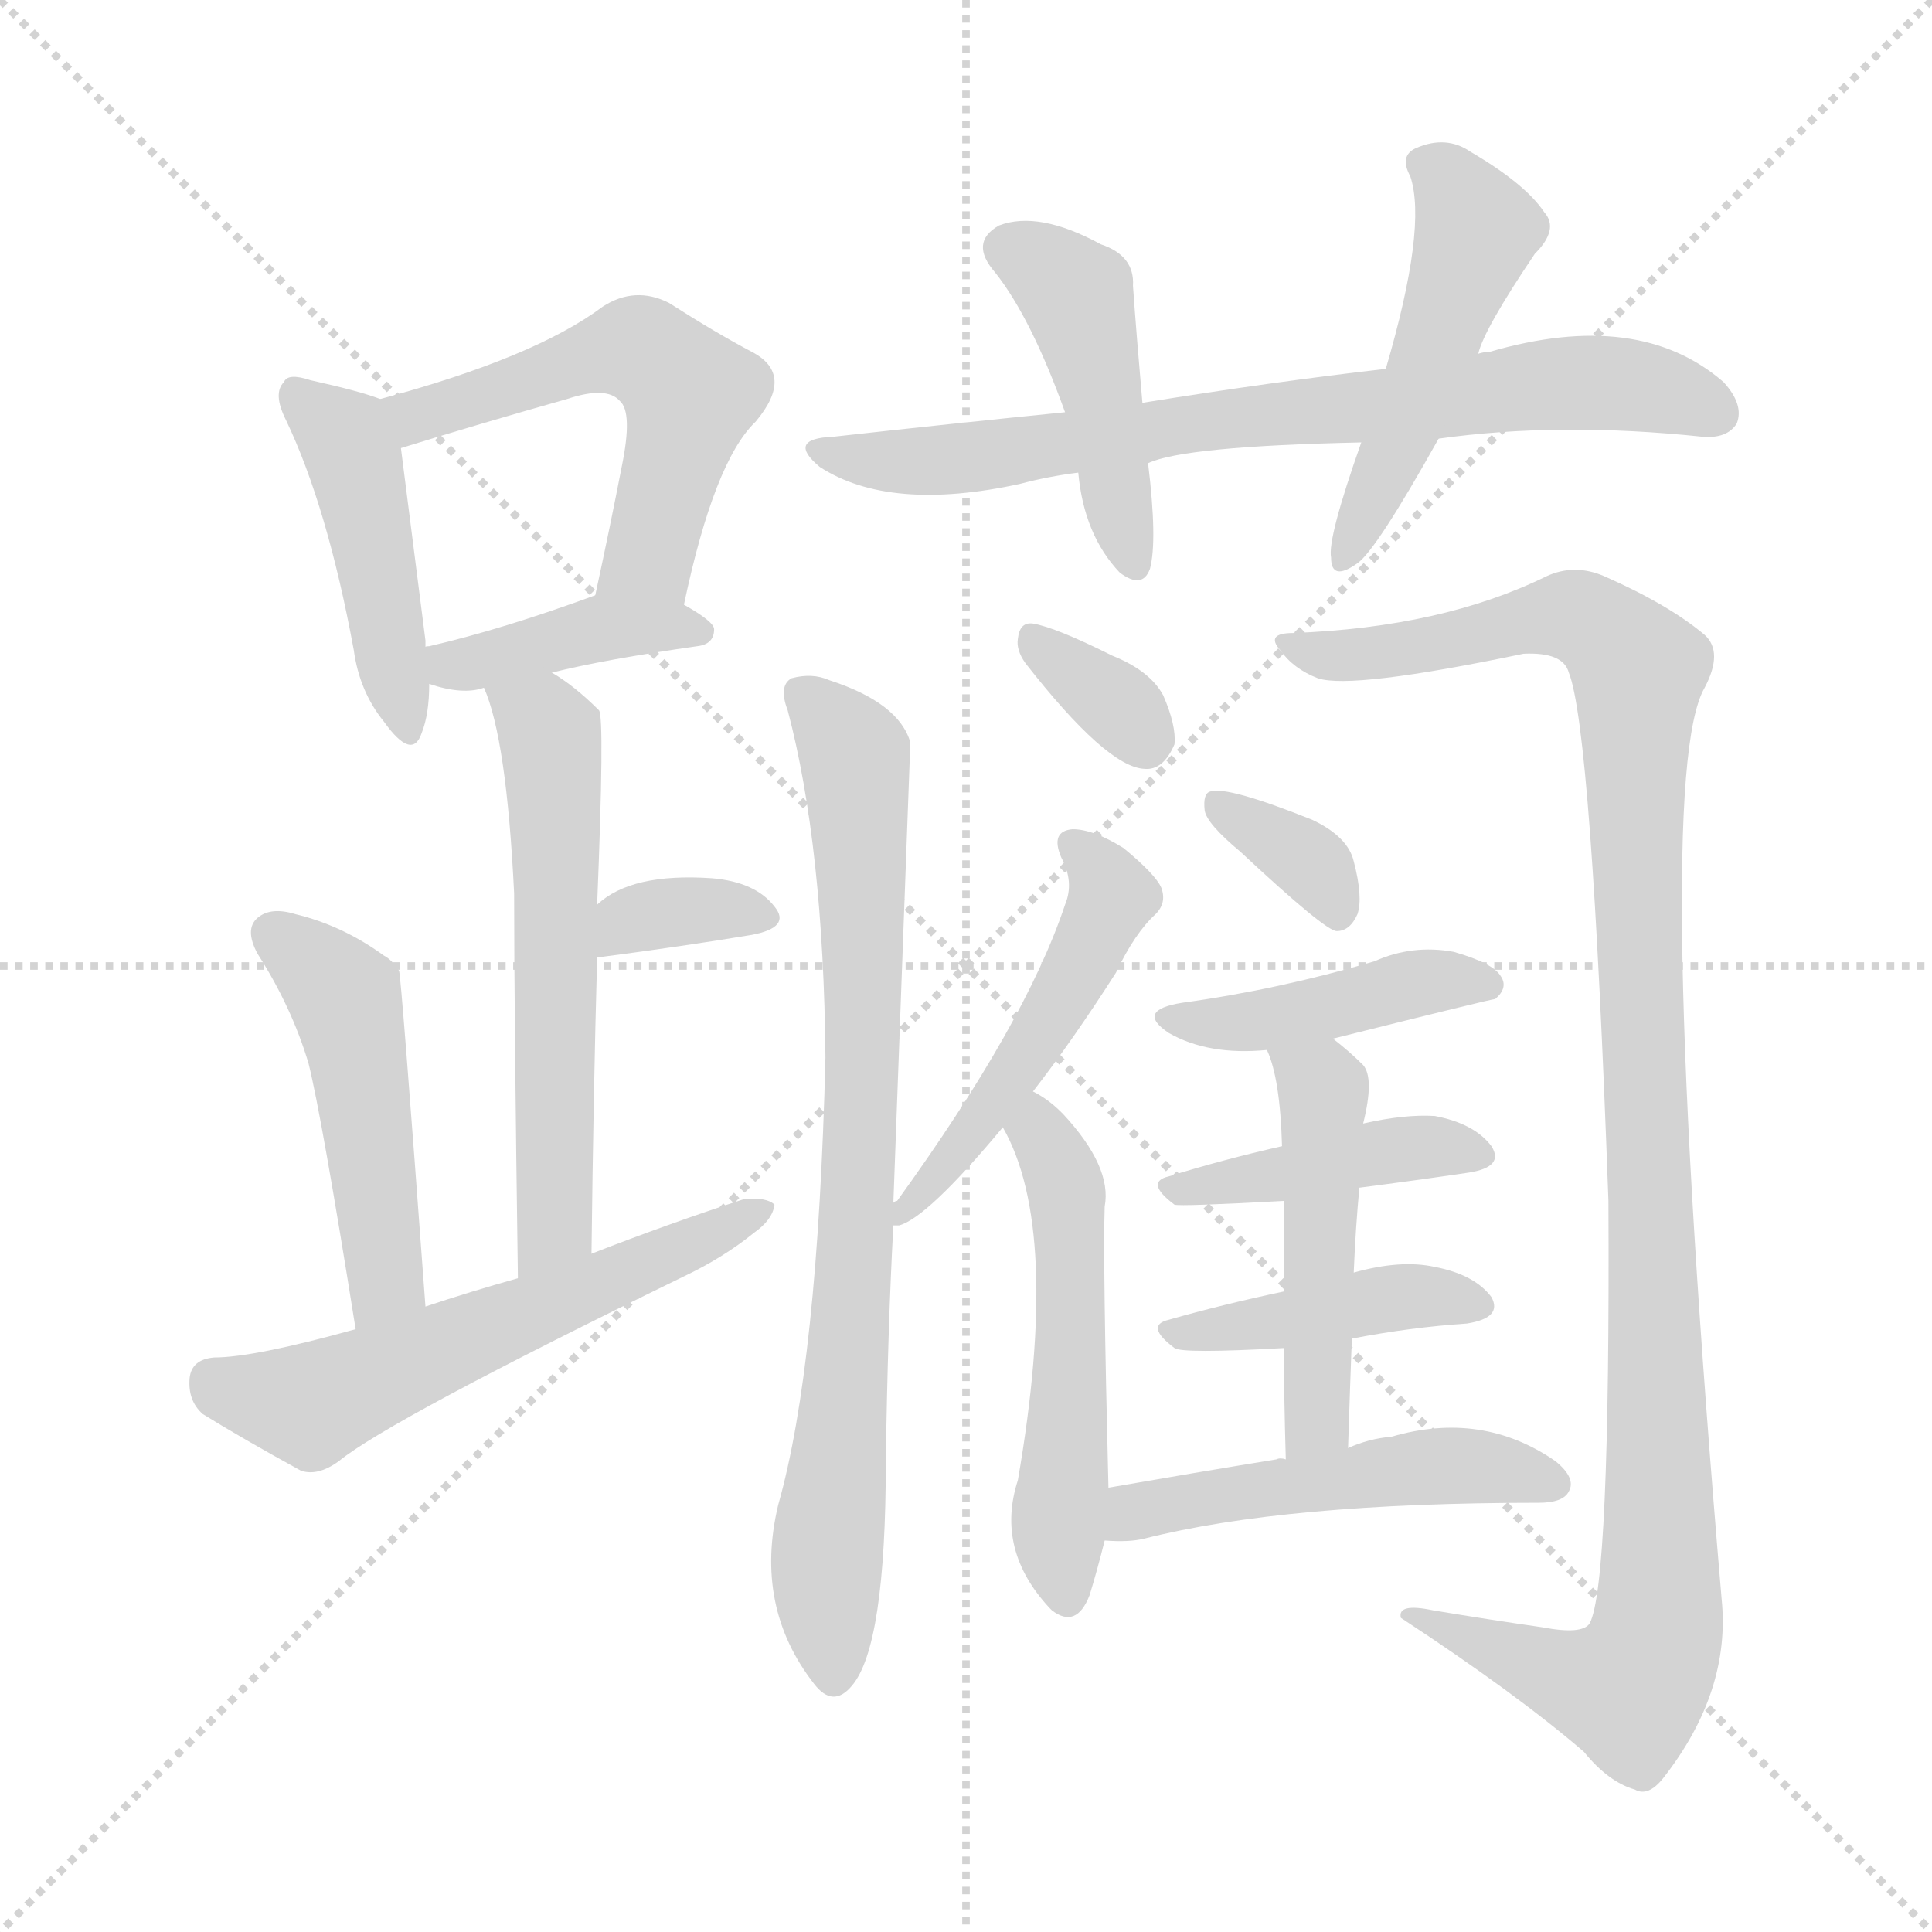 <svg version="1.1" viewBox="0 0 1024 1024" xmlns="http://www.w3.org/2000/svg">
  <g stroke="lightgray" stroke-dasharray="1,1" stroke-width="1" transform="scale(4, 4)">
    <line x1="0" y1="0" x2="256" y2="256"></line>
    <line x1="256" y1="0" x2="0" y2="256"></line>
    <line x1="128" y1="0" x2="128" y2="256"></line>
    <line x1="0" y1="128" x2="256" y2="128"></line>
  </g>
<g transform="scale(1, -1) translate(0, -900)">
   <style type="text/css">
    @keyframes keyframes0 {
      from {
       stroke: blue;
       stroke-dashoffset: 444;
       stroke-width: 128;
       }
       59% {
       animation-timing-function: step-end;
       stroke: blue;
       stroke-dashoffset: 0;
       stroke-width: 128;
       }
       to {
       stroke: black;
       stroke-width: 1024;
       }
       }
       #make-me-a-hanzi-animation-0 {
         animation: keyframes0 0.611s both;
         animation-delay: 0s;
         animation-timing-function: linear;
       }
    @keyframes keyframes1 {
      from {
       stroke: blue;
       stroke-dashoffset: 539;
       stroke-width: 128;
       }
       64% {
       animation-timing-function: step-end;
       stroke: blue;
       stroke-dashoffset: 0;
       stroke-width: 128;
       }
       to {
       stroke: black;
       stroke-width: 1024;
       }
       }
       #make-me-a-hanzi-animation-1 {
         animation: keyframes1 0.689s both;
         animation-delay: 0.611s;
         animation-timing-function: linear;
       }
    @keyframes keyframes2 {
      from {
       stroke: blue;
       stroke-dashoffset: 402;
       stroke-width: 128;
       }
       57% {
       animation-timing-function: step-end;
       stroke: blue;
       stroke-dashoffset: 0;
       stroke-width: 128;
       }
       to {
       stroke: black;
       stroke-width: 1024;
       }
       }
       #make-me-a-hanzi-animation-2 {
         animation: keyframes2 0.577s both;
         animation-delay: 1.3s;
         animation-timing-function: linear;
       }
    @keyframes keyframes3 {
      from {
       stroke: blue;
       stroke-dashoffset: 575;
       stroke-width: 128;
       }
       65% {
       animation-timing-function: step-end;
       stroke: blue;
       stroke-dashoffset: 0;
       stroke-width: 128;
       }
       to {
       stroke: black;
       stroke-width: 1024;
       }
       }
       #make-me-a-hanzi-animation-3 {
         animation: keyframes3 0.718s both;
         animation-delay: 1.877s;
         animation-timing-function: linear;
       }
    @keyframes keyframes4 {
      from {
       stroke: blue;
       stroke-dashoffset: 342;
       stroke-width: 128;
       }
       53% {
       animation-timing-function: step-end;
       stroke: blue;
       stroke-dashoffset: 0;
       stroke-width: 128;
       }
       to {
       stroke: black;
       stroke-width: 1024;
       }
       }
       #make-me-a-hanzi-animation-4 {
         animation: keyframes4 0.528s both;
         animation-delay: 2.595s;
         animation-timing-function: linear;
       }
    @keyframes keyframes5 {
      from {
       stroke: blue;
       stroke-dashoffset: 477;
       stroke-width: 128;
       }
       61% {
       animation-timing-function: step-end;
       stroke: blue;
       stroke-dashoffset: 0;
       stroke-width: 128;
       }
       to {
       stroke: black;
       stroke-width: 1024;
       }
       }
       #make-me-a-hanzi-animation-5 {
         animation: keyframes5 0.638s both;
         animation-delay: 3.123s;
         animation-timing-function: linear;
       }
    @keyframes keyframes6 {
      from {
       stroke: blue;
       stroke-dashoffset: 572;
       stroke-width: 128;
       }
       65% {
       animation-timing-function: step-end;
       stroke: blue;
       stroke-dashoffset: 0;
       stroke-width: 128;
       }
       to {
       stroke: black;
       stroke-width: 1024;
       }
       }
       #make-me-a-hanzi-animation-6 {
         animation: keyframes6 0.715s both;
         animation-delay: 3.762s;
         animation-timing-function: linear;
       }
    @keyframes keyframes7 {
      from {
       stroke: blue;
       stroke-dashoffset: 736;
       stroke-width: 128;
       }
       71% {
       animation-timing-function: step-end;
       stroke: blue;
       stroke-dashoffset: 0;
       stroke-width: 128;
       }
       to {
       stroke: black;
       stroke-width: 1024;
       }
       }
       #make-me-a-hanzi-animation-7 {
         animation: keyframes7 0.849s both;
         animation-delay: 4.477s;
         animation-timing-function: linear;
       }
    @keyframes keyframes8 {
      from {
       stroke: blue;
       stroke-dashoffset: 446;
       stroke-width: 128;
       }
       59% {
       animation-timing-function: step-end;
       stroke: blue;
       stroke-dashoffset: 0;
       stroke-width: 128;
       }
       to {
       stroke: black;
       stroke-width: 1024;
       }
       }
       #make-me-a-hanzi-animation-8 {
         animation: keyframes8 0.613s both;
         animation-delay: 5.326s;
         animation-timing-function: linear;
       }
    @keyframes keyframes9 {
      from {
       stroke: blue;
       stroke-dashoffset: 479;
       stroke-width: 128;
       }
       61% {
       animation-timing-function: step-end;
       stroke: blue;
       stroke-dashoffset: 0;
       stroke-width: 128;
       }
       to {
       stroke: black;
       stroke-width: 1024;
       }
       }
       #make-me-a-hanzi-animation-9 {
         animation: keyframes9 0.64s both;
         animation-delay: 5.939s;
         animation-timing-function: linear;
       }
    @keyframes keyframes10 {
      from {
       stroke: blue;
       stroke-dashoffset: 333;
       stroke-width: 128;
       }
       52% {
       animation-timing-function: step-end;
       stroke: blue;
       stroke-dashoffset: 0;
       stroke-width: 128;
       }
       to {
       stroke: black;
       stroke-width: 1024;
       }
       }
       #make-me-a-hanzi-animation-10 {
         animation: keyframes10 0.521s both;
         animation-delay: 6.579s;
         animation-timing-function: linear;
       }
    @keyframes keyframes11 {
      from {
       stroke: blue;
       stroke-dashoffset: 788;
       stroke-width: 128;
       }
       72% {
       animation-timing-function: step-end;
       stroke: blue;
       stroke-dashoffset: 0;
       stroke-width: 128;
       }
       to {
       stroke: black;
       stroke-width: 1024;
       }
       }
       #make-me-a-hanzi-animation-11 {
         animation: keyframes11 0.891s both;
         animation-delay: 7.1s;
         animation-timing-function: linear;
       }
    @keyframes keyframes12 {
      from {
       stroke: blue;
       stroke-dashoffset: 1111;
       stroke-width: 128;
       }
       78% {
       animation-timing-function: step-end;
       stroke: blue;
       stroke-dashoffset: 0;
       stroke-width: 128;
       }
       to {
       stroke: black;
       stroke-width: 1024;
       }
       }
       #make-me-a-hanzi-animation-12 {
         animation: keyframes12 1.154s both;
         animation-delay: 7.991s;
         animation-timing-function: linear;
       }
    @keyframes keyframes13 {
      from {
       stroke: blue;
       stroke-dashoffset: 495;
       stroke-width: 128;
       }
       62% {
       animation-timing-function: step-end;
       stroke: blue;
       stroke-dashoffset: 0;
       stroke-width: 128;
       }
       to {
       stroke: black;
       stroke-width: 1024;
       }
       }
       #make-me-a-hanzi-animation-13 {
         animation: keyframes13 0.653s both;
         animation-delay: 9.145s;
         animation-timing-function: linear;
       }
    @keyframes keyframes14 {
      from {
       stroke: blue;
       stroke-dashoffset: 518;
       stroke-width: 128;
       }
       63% {
       animation-timing-function: step-end;
       stroke: blue;
       stroke-dashoffset: 0;
       stroke-width: 128;
       }
       to {
       stroke: black;
       stroke-width: 1024;
       }
       }
       #make-me-a-hanzi-animation-14 {
         animation: keyframes14 0.672s both;
         animation-delay: 9.798s;
         animation-timing-function: linear;
       }
    @keyframes keyframes15 {
      from {
       stroke: blue;
       stroke-dashoffset: 345;
       stroke-width: 128;
       }
       53% {
       animation-timing-function: step-end;
       stroke: blue;
       stroke-dashoffset: 0;
       stroke-width: 128;
       }
       to {
       stroke: black;
       stroke-width: 1024;
       }
       }
       #make-me-a-hanzi-animation-15 {
         animation: keyframes15 0.531s both;
         animation-delay: 10.47s;
         animation-timing-function: linear;
       }
    @keyframes keyframes16 {
      from {
       stroke: blue;
       stroke-dashoffset: 427;
       stroke-width: 128;
       }
       58% {
       animation-timing-function: step-end;
       stroke: blue;
       stroke-dashoffset: 0;
       stroke-width: 128;
       }
       to {
       stroke: black;
       stroke-width: 1024;
       }
       }
       #make-me-a-hanzi-animation-16 {
         animation: keyframes16 0.597s both;
         animation-delay: 11s;
         animation-timing-function: linear;
       }
    @keyframes keyframes17 {
      from {
       stroke: blue;
       stroke-dashoffset: 415;
       stroke-width: 128;
       }
       57% {
       animation-timing-function: step-end;
       stroke: blue;
       stroke-dashoffset: 0;
       stroke-width: 128;
       }
       to {
       stroke: black;
       stroke-width: 1024;
       }
       }
       #make-me-a-hanzi-animation-17 {
         animation: keyframes17 0.588s both;
         animation-delay: 11.598s;
         animation-timing-function: linear;
       }
    @keyframes keyframes18 {
      from {
       stroke: blue;
       stroke-dashoffset: 412;
       stroke-width: 128;
       }
       57% {
       animation-timing-function: step-end;
       stroke: blue;
       stroke-dashoffset: 0;
       stroke-width: 128;
       }
       to {
       stroke: black;
       stroke-width: 1024;
       }
       }
       #make-me-a-hanzi-animation-18 {
         animation: keyframes18 0.585s both;
         animation-delay: 12.186s;
         animation-timing-function: linear;
       }
    @keyframes keyframes19 {
      from {
       stroke: blue;
       stroke-dashoffset: 479;
       stroke-width: 128;
       }
       61% {
       animation-timing-function: step-end;
       stroke: blue;
       stroke-dashoffset: 0;
       stroke-width: 128;
       }
       to {
       stroke: black;
       stroke-width: 1024;
       }
       }
       #make-me-a-hanzi-animation-19 {
         animation: keyframes19 0.64s both;
         animation-delay: 12.771s;
         animation-timing-function: linear;
       }
    @keyframes keyframes20 {
      from {
       stroke: blue;
       stroke-dashoffset: 493;
       stroke-width: 128;
       }
       62% {
       animation-timing-function: step-end;
       stroke: blue;
       stroke-dashoffset: 0;
       stroke-width: 128;
       }
       to {
       stroke: black;
       stroke-width: 1024;
       }
       }
       #make-me-a-hanzi-animation-20 {
         animation: keyframes20 0.651s both;
         animation-delay: 13.411s;
         animation-timing-function: linear;
       }
</style>
<path d="M 201.5 688.5 Q 191.5 692.5 164.5 698.5 Q 152.5 702.5 150.5 697.5 Q 144.5 691.5 151.5 677.5 Q 173.5 631.5 187.5 555.5 Q 190.5 533.5 203.5 517.5 Q 218.5 496.5 223.5 511.5 Q 227.5 521.5 227.5 537.5 L 225.5 556.5 Q 225.5 557.5 225.5 560.5 Q 215.5 638.5 212.5 662.5 C 209.5 685.5 209.5 685.5 201.5 688.5 Z" fill="lightgray"></path> 
<path d="M 362.5 579.5 Q 378.5 655.5 400.5 676.5 Q 421.5 701.5 398.5 713.5 Q 379.5 723.5 354.5 739.5 Q 336.5 748.5 319.5 737.5 Q 283.5 710.5 201.5 688.5 C 172.5 680.5 183.5 653.5 212.5 662.5 Q 254.5 675.5 300.5 688.5 Q 321.5 695.5 328.5 687.5 Q 335.5 681.5 329.5 652.5 Q 323.5 621.5 315.5 584.5 C 309.5 555.5 356.5 550.5 362.5 579.5 Z" fill="lightgray"></path> 
<path d="M 292.5 543.5 Q 320.5 550.5 369.5 557.5 Q 378.5 558.5 378.5 566.5 Q 378.5 570.5 362.5 579.5 C 339.5 593.5 339.5 593.5 315.5 584.5 Q 266.5 566.5 227.5 557.5 Q 224.5 557.5 225.5 556.5 C 197.5 546.5 198.5 546.5 227.5 537.5 Q 245.5 531.5 256.5 535.5 L 292.5 543.5 Z" fill="lightgray"></path> 
<path d="M 313.5 235.5 Q 314.5 320.5 316.5 392.5 L 316.5 420.5 Q 320.5 519.5 317.5 523.5 Q 304.5 536.5 292.5 543.5 C 267.5 560.5 246.5 563.5 256.5 535.5 Q 268.5 508.5 272.5 426.5 Q 272.5 363.5 274.5 222.5 C 274.5 192.5 313.5 205.5 313.5 235.5 Z" fill="lightgray"></path> 
<path d="M 316.5 392.5 Q 362.5 398.5 398.5 404.5 Q 419.5 408.5 410.5 419.5 Q 400.5 432.5 377.5 434.5 Q 334.5 437.5 316.5 420.5 C 293.5 400.5 286.5 388.5 316.5 392.5 Z" fill="lightgray"></path> 
<path d="M 225.5 207.5 Q 212.5 384.5 211.5 385.5 Q 207.5 391.5 203.5 393.5 Q 181.5 409.5 156.5 415.5 Q 143.5 419.5 136.5 413.5 Q 129.5 407.5 136.5 394.5 Q 154.5 366.5 163.5 336.5 Q 170.5 308.5 188.5 195.5 C 193.5 165.5 227.5 177.5 225.5 207.5 Z" fill="lightgray"></path> 
<path d="M 188.5 195.5 Q 134.5 180.5 113.5 180.5 Q 101.5 179.5 100.5 169.5 Q 99.5 157.5 107.5 150.5 Q 128.5 137.5 159.5 120.5 Q 168.5 117.5 179.5 125.5 Q 206.5 147.5 362.5 223.5 Q 383.5 233.5 399.5 246.5 Q 409.5 253.5 410.5 261.5 Q 406.5 265.5 394.5 264.5 Q 354.5 251.5 313.5 235.5 L 274.5 222.5 Q 249.5 215.5 225.5 207.5 L 188.5 195.5 Z" fill="lightgray"></path> 
<path d="M 762.5 667.5 Q 826.5 676.5 902.5 668.5 Q 915.5 667.5 920.5 675.5 Q 924.5 685.5 913.5 697.5 Q 868.5 736.5 789.5 713.5 Q 786.5 713.5 783.5 712.5 L 734.5 704.5 Q 673.5 697.5 605.5 686.5 L 564.5 681.5 Q 504.5 675.5 441.5 668.5 Q 416.5 667.5 434.5 652.5 Q 471.5 628.5 540.5 643.5 Q 555.5 647.5 571.5 649.5 L 608.5 654.5 Q 627.5 663.5 721.5 665.5 L 762.5 667.5 Z" fill="lightgray"></path> 
<path d="M 605.5 686.5 Q 602.5 720.5 600.5 748.5 Q 601.5 764.5 583.5 770.5 Q 550.5 788.5 529.5 780.5 Q 513.5 771.5 527.5 755.5 Q 546.5 731.5 564.5 681.5 L 571.5 649.5 Q 574.5 616.5 593.5 596.5 Q 605.5 587.5 609.5 598.5 Q 613.5 613.5 608.5 654.5 L 605.5 686.5 Z" fill="lightgray"></path> 
<path d="M 783.5 712.5 Q 786.5 725.5 813.5 765.5 Q 826.5 778.5 818.5 787.5 Q 808.5 802.5 779.5 819.5 Q 766.5 828.5 750.5 821.5 Q 741.5 817.5 747.5 806.5 Q 756.5 779.5 734.5 704.5 L 721.5 665.5 Q 703.5 614.5 705.5 604.5 Q 705.5 591.5 719.5 601.5 Q 729.5 608.5 762.5 667.5 L 783.5 712.5 Z" fill="lightgray"></path> 
<path d="M 543.5 548.5 Q 586.5 493.5 606.5 492.5 Q 616.5 491.5 622.5 505.5 Q 623.5 515.5 616.5 531.5 Q 609.5 544.5 589.5 552.5 Q 559.5 567.5 547.5 569.5 Q 540.5 570.5 539.5 561.5 Q 538.5 555.5 543.5 548.5 Z" fill="lightgray"></path> 
<path d="M 473.5 262.5 Q 482.5 505.5 482.5 506.5 Q 476.5 527.5 439.5 539.5 Q 430.5 543.5 419.5 540.5 Q 412.5 536.5 417.5 523.5 Q 436.5 451.5 437.5 339.5 Q 433.5 176.5 412.5 102.5 Q 399.5 48.5 431.5 7.5 Q 441.5 -5.5 451.5 6.5 Q 469.5 27.5 469.5 125.5 Q 470.5 195.5 473.5 250.5 L 473.5 262.5 Z" fill="lightgray"></path> 
<path d="M 817.5 37.5 Q 789.5 41.5 759.5 46.5 Q 740.5 50.5 742.5 42.5 Q 803.5 2.5 839.5 -28.5 Q 852.5 -44.5 866.5 -48.5 Q 873.5 -52.5 881.5 -42.5 Q 917.5 3.5 912.5 52.5 Q 875.5 487.5 903.5 535.5 Q 913.5 554.5 903.5 563.5 Q 884.5 579.5 850.5 594.5 Q 834.5 601.5 819.5 594.5 Q 764.5 567.5 685.5 564.5 Q 670.5 564.5 678.5 555.5 Q 685.5 545.5 698.5 540.5 Q 716.5 534.5 807.5 553.5 Q 828.5 554.5 831.5 543.5 Q 843.5 513.5 852.5 263.5 Q 853.5 59.5 842.5 39.5 Q 838.5 33.5 817.5 37.5 Z" fill="lightgray"></path> 
<path d="M 547.5 321.5 Q 568.5 348.5 591.5 384.5 Q 601.5 405.5 612.5 415.5 Q 618.5 421.5 615.5 429.5 Q 612.5 436.5 595.5 450.5 Q 579.5 460.5 568.5 460.5 Q 556.5 459.5 562.5 445.5 Q 569.5 432.5 564.5 420.5 Q 543.5 357.5 475.5 263.5 Q 474.5 263.5 473.5 262.5 C 458.5 246.5 458.5 246.5 473.5 250.5 Q 472.5 250.5 476.5 250.5 Q 491.5 254.5 531.5 302.5 L 547.5 321.5 Z" fill="lightgray"></path> 
<path d="M 587.5 111.5 Q 584.5 231.5 585.5 260.5 Q 589.5 281.5 563.5 309.5 L 562.5 310.5 Q 555.5 317.5 547.5 321.5 C 521.5 337.5 517.5 329.5 531.5 302.5 Q 562.5 248.5 539.5 115.5 Q 527.5 78.5 556.5 47.5 L 557.5 46.5 Q 570.5 36.5 577.5 54.5 Q 581.5 67.5 585.5 83.5 L 587.5 111.5 Z" fill="lightgray"></path> 
<path d="M 657.5 448.5 Q 702.5 406.5 708.5 406.5 Q 715.5 406.5 719.5 415.5 Q 722.5 424.5 717.5 443.5 Q 714.5 456.5 695.5 465.5 Q 650.5 483.5 641.5 480.5 Q 637.5 479.5 638.5 470.5 Q 639.5 463.5 657.5 448.5 Z" fill="lightgray"></path> 
<path d="M 706.5 349.5 Q 790.5 370.5 792.5 370.5 Q 799.5 376.5 795.5 382.5 Q 791.5 389.5 770.5 395.5 Q 748.5 399.5 728.5 390.5 Q 677.5 375.5 626.5 368.5 Q 601.5 364.5 619.5 352.5 Q 640.5 340.5 671.5 343.5 L 706.5 349.5 Z" fill="lightgray"></path> 
<path d="M 720.5 270.5 Q 751.5 274.5 778.5 278.5 Q 797.5 281.5 790.5 292.5 Q 781.5 304.5 760.5 308.5 Q 744.5 309.5 722.5 304.5 L 679.5 292.5 Q 648.5 285.5 619.5 276.5 Q 606.5 273.5 622.5 261.5 Q 625.5 260.5 680.5 263.5 L 720.5 270.5 Z" fill="lightgray"></path> 
<path d="M 716.5 190.5 Q 747.5 196.5 777.5 198.5 Q 796.5 201.5 790.5 212.5 Q 781.5 224.5 760.5 228.5 Q 742.5 232.5 717.5 225.5 L 680.5 215.5 Q 647.5 208.5 619.5 200.5 Q 606.5 197.5 622.5 185.5 Q 626.5 182.5 680.5 185.5 L 716.5 190.5 Z" fill="lightgray"></path> 
<path d="M 714.5 132.5 Q 715.5 163.5 716.5 190.5 L 717.5 225.5 Q 718.5 249.5 720.5 270.5 L 722.5 304.5 Q 728.5 328.5 722.5 335.5 Q 715.5 342.5 706.5 349.5 C 683.5 368.5 661.5 371.5 671.5 343.5 Q 678.5 328.5 679.5 292.5 L 680.5 263.5 Q 680.5 244.5 680.5 215.5 L 680.5 185.5 Q 680.5 160.5 681.5 126.5 C 682.5 96.5 713.5 102.5 714.5 132.5 Z" fill="lightgray"></path> 
<path d="M 681.5 126.5 Q 678.5 127.5 676.5 126.5 Q 633.5 119.5 587.5 111.5 C 557.5 106.5 555.5 84.5 585.5 83.5 Q 598.5 82.5 606.5 84.5 Q 681.5 103.5 815.5 103.5 Q 828.5 103.5 831.5 109.5 Q 835.5 116.5 824.5 125.5 Q 785.5 152.5 737.5 138.5 Q 725.5 137.5 714.5 132.5 L 681.5 126.5 Z" fill="lightgray"></path> 
      <clipPath id="make-me-a-hanzi-clip-0">
      <path d="M 201.5 688.5 Q 191.5 692.5 164.5 698.5 Q 152.5 702.5 150.5 697.5 Q 144.5 691.5 151.5 677.5 Q 173.5 631.5 187.5 555.5 Q 190.5 533.5 203.5 517.5 Q 218.5 496.5 223.5 511.5 Q 227.5 521.5 227.5 537.5 L 225.5 556.5 Q 225.5 557.5 225.5 560.5 Q 215.5 638.5 212.5 662.5 C 209.5 685.5 209.5 685.5 201.5 688.5 Z" fill="lightgray"></path>
      </clipPath>
      <path clip-path="url(#make-me-a-hanzi-clip-0)" d="M 158.5 690.5 L 186.5 659.5 L 213.5 515.5 " fill="none" id="make-me-a-hanzi-animation-0" stroke-dasharray="316 632" stroke-linecap="round"></path>

      <clipPath id="make-me-a-hanzi-clip-1">
      <path d="M 362.5 579.5 Q 378.5 655.5 400.5 676.5 Q 421.5 701.5 398.5 713.5 Q 379.5 723.5 354.5 739.5 Q 336.5 748.5 319.5 737.5 Q 283.5 710.5 201.5 688.5 C 172.5 680.5 183.5 653.5 212.5 662.5 Q 254.5 675.5 300.5 688.5 Q 321.5 695.5 328.5 687.5 Q 335.5 681.5 329.5 652.5 Q 323.5 621.5 315.5 584.5 C 309.5 555.5 356.5 550.5 362.5 579.5 Z" fill="lightgray"></path>
      </clipPath>
      <path clip-path="url(#make-me-a-hanzi-clip-1)" d="M 212.5 685.5 L 220.5 679.5 L 229.5 681.5 L 328.5 714.5 L 339.5 714.5 L 356.5 702.5 L 365.5 691.5 L 364.5 681.5 L 343.5 604.5 L 324.5 590.5 " fill="none" id="make-me-a-hanzi-animation-1" stroke-dasharray="411 822" stroke-linecap="round"></path>

      <clipPath id="make-me-a-hanzi-clip-2">
      <path d="M 292.5 543.5 Q 320.5 550.5 369.5 557.5 Q 378.5 558.5 378.5 566.5 Q 378.5 570.5 362.5 579.5 C 339.5 593.5 339.5 593.5 315.5 584.5 Q 266.5 566.5 227.5 557.5 Q 224.5 557.5 225.5 556.5 C 197.5 546.5 198.5 546.5 227.5 537.5 Q 245.5 531.5 256.5 535.5 L 292.5 543.5 Z" fill="lightgray"></path>
      </clipPath>
      <path clip-path="url(#make-me-a-hanzi-clip-2)" d="M 228.5 552.5 L 248.5 548.5 L 321.5 567.5 L 371.5 564.5 " fill="none" id="make-me-a-hanzi-animation-2" stroke-dasharray="274 548" stroke-linecap="round"></path>

      <clipPath id="make-me-a-hanzi-clip-3">
      <path d="M 313.5 235.5 Q 314.5 320.5 316.5 392.5 L 316.5 420.5 Q 320.5 519.5 317.5 523.5 Q 304.5 536.5 292.5 543.5 C 267.5 560.5 246.5 563.5 256.5 535.5 Q 268.5 508.5 272.5 426.5 Q 272.5 363.5 274.5 222.5 C 274.5 192.5 313.5 205.5 313.5 235.5 Z" fill="lightgray"></path>
      </clipPath>
      <path clip-path="url(#make-me-a-hanzi-clip-3)" d="M 263.5 533.5 L 292.5 507.5 L 294.5 260.5 L 289.5 242.5 L 278.5 233.5 " fill="none" id="make-me-a-hanzi-animation-3" stroke-dasharray="447 894" stroke-linecap="round"></path>

      <clipPath id="make-me-a-hanzi-clip-4">
      <path d="M 316.5 392.5 Q 362.5 398.5 398.5 404.5 Q 419.5 408.5 410.5 419.5 Q 400.5 432.5 377.5 434.5 Q 334.5 437.5 316.5 420.5 C 293.5 400.5 286.5 388.5 316.5 392.5 Z" fill="lightgray"></path>
      </clipPath>
      <path clip-path="url(#make-me-a-hanzi-clip-4)" d="M 323.5 399.5 L 332.5 411.5 L 350.5 415.5 L 381.5 418.5 L 402.5 413.5 " fill="none" id="make-me-a-hanzi-animation-4" stroke-dasharray="214 428" stroke-linecap="round"></path>

      <clipPath id="make-me-a-hanzi-clip-5">
      <path d="M 225.5 207.5 Q 212.5 384.5 211.5 385.5 Q 207.5 391.5 203.5 393.5 Q 181.5 409.5 156.5 415.5 Q 143.5 419.5 136.5 413.5 Q 129.5 407.5 136.5 394.5 Q 154.5 366.5 163.5 336.5 Q 170.5 308.5 188.5 195.5 C 193.5 165.5 227.5 177.5 225.5 207.5 Z" fill="lightgray"></path>
      </clipPath>
      <path clip-path="url(#make-me-a-hanzi-clip-5)" d="M 144.5 405.5 L 174.5 381.5 L 186.5 357.5 L 205.5 223.5 L 191.5 208.5 " fill="none" id="make-me-a-hanzi-animation-5" stroke-dasharray="349 698" stroke-linecap="round"></path>

      <clipPath id="make-me-a-hanzi-clip-6">
      <path d="M 188.5 195.5 Q 134.5 180.5 113.5 180.5 Q 101.5 179.5 100.5 169.5 Q 99.5 157.5 107.5 150.5 Q 128.5 137.5 159.5 120.5 Q 168.5 117.5 179.5 125.5 Q 206.5 147.5 362.5 223.5 Q 383.5 233.5 399.5 246.5 Q 409.5 253.5 410.5 261.5 Q 406.5 265.5 394.5 264.5 Q 354.5 251.5 313.5 235.5 L 274.5 222.5 Q 249.5 215.5 225.5 207.5 L 188.5 195.5 Z" fill="lightgray"></path>
      </clipPath>
      <path clip-path="url(#make-me-a-hanzi-clip-6)" d="M 112.5 168.5 L 164.5 155.5 L 345.5 228.5 L 405.5 258.5 " fill="none" id="make-me-a-hanzi-animation-6" stroke-dasharray="444 888" stroke-linecap="round"></path>

      <clipPath id="make-me-a-hanzi-clip-7">
      <path d="M 762.5 667.5 Q 826.5 676.5 902.5 668.5 Q 915.5 667.5 920.5 675.5 Q 924.5 685.5 913.5 697.5 Q 868.5 736.5 789.5 713.5 Q 786.5 713.5 783.5 712.5 L 734.5 704.5 Q 673.5 697.5 605.5 686.5 L 564.5 681.5 Q 504.5 675.5 441.5 668.5 Q 416.5 667.5 434.5 652.5 Q 471.5 628.5 540.5 643.5 Q 555.5 647.5 571.5 649.5 L 608.5 654.5 Q 627.5 663.5 721.5 665.5 L 762.5 667.5 Z" fill="lightgray"></path>
      </clipPath>
      <path clip-path="url(#make-me-a-hanzi-clip-7)" d="M 435.5 661.5 L 510.5 656.5 L 630.5 676.5 L 836.5 697.5 L 874.5 694.5 L 910.5 681.5 " fill="none" id="make-me-a-hanzi-animation-7" stroke-dasharray="608 1216" stroke-linecap="round"></path>

      <clipPath id="make-me-a-hanzi-clip-8">
      <path d="M 605.5 686.5 Q 602.5 720.5 600.5 748.5 Q 601.5 764.5 583.5 770.5 Q 550.5 788.5 529.5 780.5 Q 513.5 771.5 527.5 755.5 Q 546.5 731.5 564.5 681.5 L 571.5 649.5 Q 574.5 616.5 593.5 596.5 Q 605.5 587.5 609.5 598.5 Q 613.5 613.5 608.5 654.5 L 605.5 686.5 Z" fill="lightgray"></path>
      </clipPath>
      <path clip-path="url(#make-me-a-hanzi-clip-8)" d="M 534.5 767.5 L 554.5 758.5 L 572.5 739.5 L 601.5 600.5 " fill="none" id="make-me-a-hanzi-animation-8" stroke-dasharray="318 636" stroke-linecap="round"></path>

      <clipPath id="make-me-a-hanzi-clip-9">
      <path d="M 783.5 712.5 Q 786.5 725.5 813.5 765.5 Q 826.5 778.5 818.5 787.5 Q 808.5 802.5 779.5 819.5 Q 766.5 828.5 750.5 821.5 Q 741.5 817.5 747.5 806.5 Q 756.5 779.5 734.5 704.5 L 721.5 665.5 Q 703.5 614.5 705.5 604.5 Q 705.5 591.5 719.5 601.5 Q 729.5 608.5 762.5 667.5 L 783.5 712.5 Z" fill="lightgray"></path>
      </clipPath>
      <path clip-path="url(#make-me-a-hanzi-clip-9)" d="M 760.5 811.5 L 782.5 777.5 L 742.5 664.5 L 713.5 608.5 " fill="none" id="make-me-a-hanzi-animation-9" stroke-dasharray="351 702" stroke-linecap="round"></path>

      <clipPath id="make-me-a-hanzi-clip-10">
      <path d="M 543.5 548.5 Q 586.5 493.5 606.5 492.5 Q 616.5 491.5 622.5 505.5 Q 623.5 515.5 616.5 531.5 Q 609.5 544.5 589.5 552.5 Q 559.5 567.5 547.5 569.5 Q 540.5 570.5 539.5 561.5 Q 538.5 555.5 543.5 548.5 Z" fill="lightgray"></path>
      </clipPath>
      <path clip-path="url(#make-me-a-hanzi-clip-10)" d="M 549.5 559.5 L 592.5 526.5 L 606.5 508.5 " fill="none" id="make-me-a-hanzi-animation-10" stroke-dasharray="205 410" stroke-linecap="round"></path>

      <clipPath id="make-me-a-hanzi-clip-11">
      <path d="M 473.5 262.5 Q 482.5 505.5 482.5 506.5 Q 476.5 527.5 439.5 539.5 Q 430.5 543.5 419.5 540.5 Q 412.5 536.5 417.5 523.5 Q 436.5 451.5 437.5 339.5 Q 433.5 176.5 412.5 102.5 Q 399.5 48.5 431.5 7.5 Q 441.5 -5.5 451.5 6.5 Q 469.5 27.5 469.5 125.5 Q 470.5 195.5 473.5 250.5 L 473.5 262.5 Z" fill="lightgray"></path>
      </clipPath>
      <path clip-path="url(#make-me-a-hanzi-clip-11)" d="M 425.5 532.5 L 452.5 500.5 L 458.5 380.5 L 457.5 277.5 L 437.5 67.5 L 441.5 11.5 " fill="none" id="make-me-a-hanzi-animation-11" stroke-dasharray="660 1320" stroke-linecap="round"></path>

      <clipPath id="make-me-a-hanzi-clip-12">
      <path d="M 817.5 37.5 Q 789.5 41.5 759.5 46.5 Q 740.5 50.5 742.5 42.5 Q 803.5 2.5 839.5 -28.5 Q 852.5 -44.5 866.5 -48.5 Q 873.5 -52.5 881.5 -42.5 Q 917.5 3.5 912.5 52.5 Q 875.5 487.5 903.5 535.5 Q 913.5 554.5 903.5 563.5 Q 884.5 579.5 850.5 594.5 Q 834.5 601.5 819.5 594.5 Q 764.5 567.5 685.5 564.5 Q 670.5 564.5 678.5 555.5 Q 685.5 545.5 698.5 540.5 Q 716.5 534.5 807.5 553.5 Q 828.5 554.5 831.5 543.5 Q 843.5 513.5 852.5 263.5 Q 853.5 59.5 842.5 39.5 Q 838.5 33.5 817.5 37.5 Z" fill="lightgray"></path>
      </clipPath>
      <path clip-path="url(#make-me-a-hanzi-clip-12)" d="M 687.5 555.5 L 750.5 555.5 L 832.5 574.5 L 859.5 556.5 L 868.5 542.5 L 878.5 34.5 L 871.5 15.5 L 859.5 4.5 L 751.5 40.5 " fill="none" id="make-me-a-hanzi-animation-12" stroke-dasharray="983 1966" stroke-linecap="round"></path>

      <clipPath id="make-me-a-hanzi-clip-13">
      <path d="M 547.5 321.5 Q 568.5 348.5 591.5 384.5 Q 601.5 405.5 612.5 415.5 Q 618.5 421.5 615.5 429.5 Q 612.5 436.5 595.5 450.5 Q 579.5 460.5 568.5 460.5 Q 556.5 459.5 562.5 445.5 Q 569.5 432.5 564.5 420.5 Q 543.5 357.5 475.5 263.5 Q 474.5 263.5 473.5 262.5 C 458.5 246.5 458.5 246.5 473.5 250.5 Q 472.5 250.5 476.5 250.5 Q 491.5 254.5 531.5 302.5 L 547.5 321.5 Z" fill="lightgray"></path>
      </clipPath>
      <path clip-path="url(#make-me-a-hanzi-clip-13)" d="M 568.5 451.5 L 588.5 429.5 L 584.5 413.5 L 517.5 299.5 L 475.5 256.5 " fill="none" id="make-me-a-hanzi-animation-13" stroke-dasharray="367 734" stroke-linecap="round"></path>

      <clipPath id="make-me-a-hanzi-clip-14">
      <path d="M 587.5 111.5 Q 584.5 231.5 585.5 260.5 Q 589.5 281.5 563.5 309.5 L 562.5 310.5 Q 555.5 317.5 547.5 321.5 C 521.5 337.5 517.5 329.5 531.5 302.5 Q 562.5 248.5 539.5 115.5 Q 527.5 78.5 556.5 47.5 L 557.5 46.5 Q 570.5 36.5 577.5 54.5 Q 581.5 67.5 585.5 83.5 L 587.5 111.5 Z" fill="lightgray"></path>
      </clipPath>
      <path clip-path="url(#make-me-a-hanzi-clip-14)" d="M 547.5 313.5 L 565.5 266.5 L 565.5 54.5 " fill="none" id="make-me-a-hanzi-animation-14" stroke-dasharray="390 780" stroke-linecap="round"></path>

      <clipPath id="make-me-a-hanzi-clip-15">
      <path d="M 657.5 448.5 Q 702.5 406.5 708.5 406.5 Q 715.5 406.5 719.5 415.5 Q 722.5 424.5 717.5 443.5 Q 714.5 456.5 695.5 465.5 Q 650.5 483.5 641.5 480.5 Q 637.5 479.5 638.5 470.5 Q 639.5 463.5 657.5 448.5 Z" fill="lightgray"></path>
      </clipPath>
      <path clip-path="url(#make-me-a-hanzi-clip-15)" d="M 645.5 473.5 L 697.5 439.5 L 710.5 415.5 " fill="none" id="make-me-a-hanzi-animation-15" stroke-dasharray="217 434" stroke-linecap="round"></path>

      <clipPath id="make-me-a-hanzi-clip-16">
      <path d="M 706.5 349.5 Q 790.5 370.5 792.5 370.5 Q 799.5 376.5 795.5 382.5 Q 791.5 389.5 770.5 395.5 Q 748.5 399.5 728.5 390.5 Q 677.5 375.5 626.5 368.5 Q 601.5 364.5 619.5 352.5 Q 640.5 340.5 671.5 343.5 L 706.5 349.5 Z" fill="lightgray"></path>
      </clipPath>
      <path clip-path="url(#make-me-a-hanzi-clip-16)" d="M 621.5 361.5 L 674.5 359.5 L 751.5 379.5 L 789.5 377.5 " fill="none" id="make-me-a-hanzi-animation-16" stroke-dasharray="299 598" stroke-linecap="round"></path>

      <clipPath id="make-me-a-hanzi-clip-17">
      <path d="M 720.5 270.5 Q 751.5 274.5 778.5 278.5 Q 797.5 281.5 790.5 292.5 Q 781.5 304.5 760.5 308.5 Q 744.5 309.5 722.5 304.5 L 679.5 292.5 Q 648.5 285.5 619.5 276.5 Q 606.5 273.5 622.5 261.5 Q 625.5 260.5 680.5 263.5 L 720.5 270.5 Z" fill="lightgray"></path>
      </clipPath>
      <path clip-path="url(#make-me-a-hanzi-clip-17)" d="M 625.5 269.5 L 744.5 291.5 L 782.5 287.5 " fill="none" id="make-me-a-hanzi-animation-17" stroke-dasharray="287 574" stroke-linecap="round"></path>

      <clipPath id="make-me-a-hanzi-clip-18">
      <path d="M 716.5 190.5 Q 747.5 196.5 777.5 198.5 Q 796.5 201.5 790.5 212.5 Q 781.5 224.5 760.5 228.5 Q 742.5 232.5 717.5 225.5 L 680.5 215.5 Q 647.5 208.5 619.5 200.5 Q 606.5 197.5 622.5 185.5 Q 626.5 182.5 680.5 185.5 L 716.5 190.5 Z" fill="lightgray"></path>
      </clipPath>
      <path clip-path="url(#make-me-a-hanzi-clip-18)" d="M 627.5 194.5 L 668.5 196.5 L 728.5 211.5 L 781.5 208.5 " fill="none" id="make-me-a-hanzi-animation-18" stroke-dasharray="284 568" stroke-linecap="round"></path>

      <clipPath id="make-me-a-hanzi-clip-19">
      <path d="M 714.5 132.5 Q 715.5 163.5 716.5 190.5 L 717.5 225.5 Q 718.5 249.5 720.5 270.5 L 722.5 304.5 Q 728.5 328.5 722.5 335.5 Q 715.5 342.5 706.5 349.5 C 683.5 368.5 661.5 371.5 671.5 343.5 Q 678.5 328.5 679.5 292.5 L 680.5 263.5 Q 680.5 244.5 680.5 215.5 L 680.5 185.5 Q 680.5 160.5 681.5 126.5 C 682.5 96.5 713.5 102.5 714.5 132.5 Z" fill="lightgray"></path>
      </clipPath>
      <path clip-path="url(#make-me-a-hanzi-clip-19)" d="M 677.5 340.5 L 701.5 322.5 L 698.5 155.5 L 695.5 142.5 L 685.5 134.5 " fill="none" id="make-me-a-hanzi-animation-19" stroke-dasharray="351 702" stroke-linecap="round"></path>

      <clipPath id="make-me-a-hanzi-clip-20">
      <path d="M 681.5 126.5 Q 678.5 127.5 676.5 126.5 Q 633.5 119.5 587.5 111.5 C 557.5 106.5 555.5 84.5 585.5 83.5 Q 598.5 82.5 606.5 84.5 Q 681.5 103.5 815.5 103.5 Q 828.5 103.5 831.5 109.5 Q 835.5 116.5 824.5 125.5 Q 785.5 152.5 737.5 138.5 Q 725.5 137.5 714.5 132.5 L 681.5 126.5 Z" fill="lightgray"></path>
      </clipPath>
      <path clip-path="url(#make-me-a-hanzi-clip-20)" d="M 591.5 90.5 L 642.5 107.5 L 762.5 123.5 L 823.5 113.5 " fill="none" id="make-me-a-hanzi-animation-20" stroke-dasharray="365 730" stroke-linecap="round"></path>

</g>
</svg>
